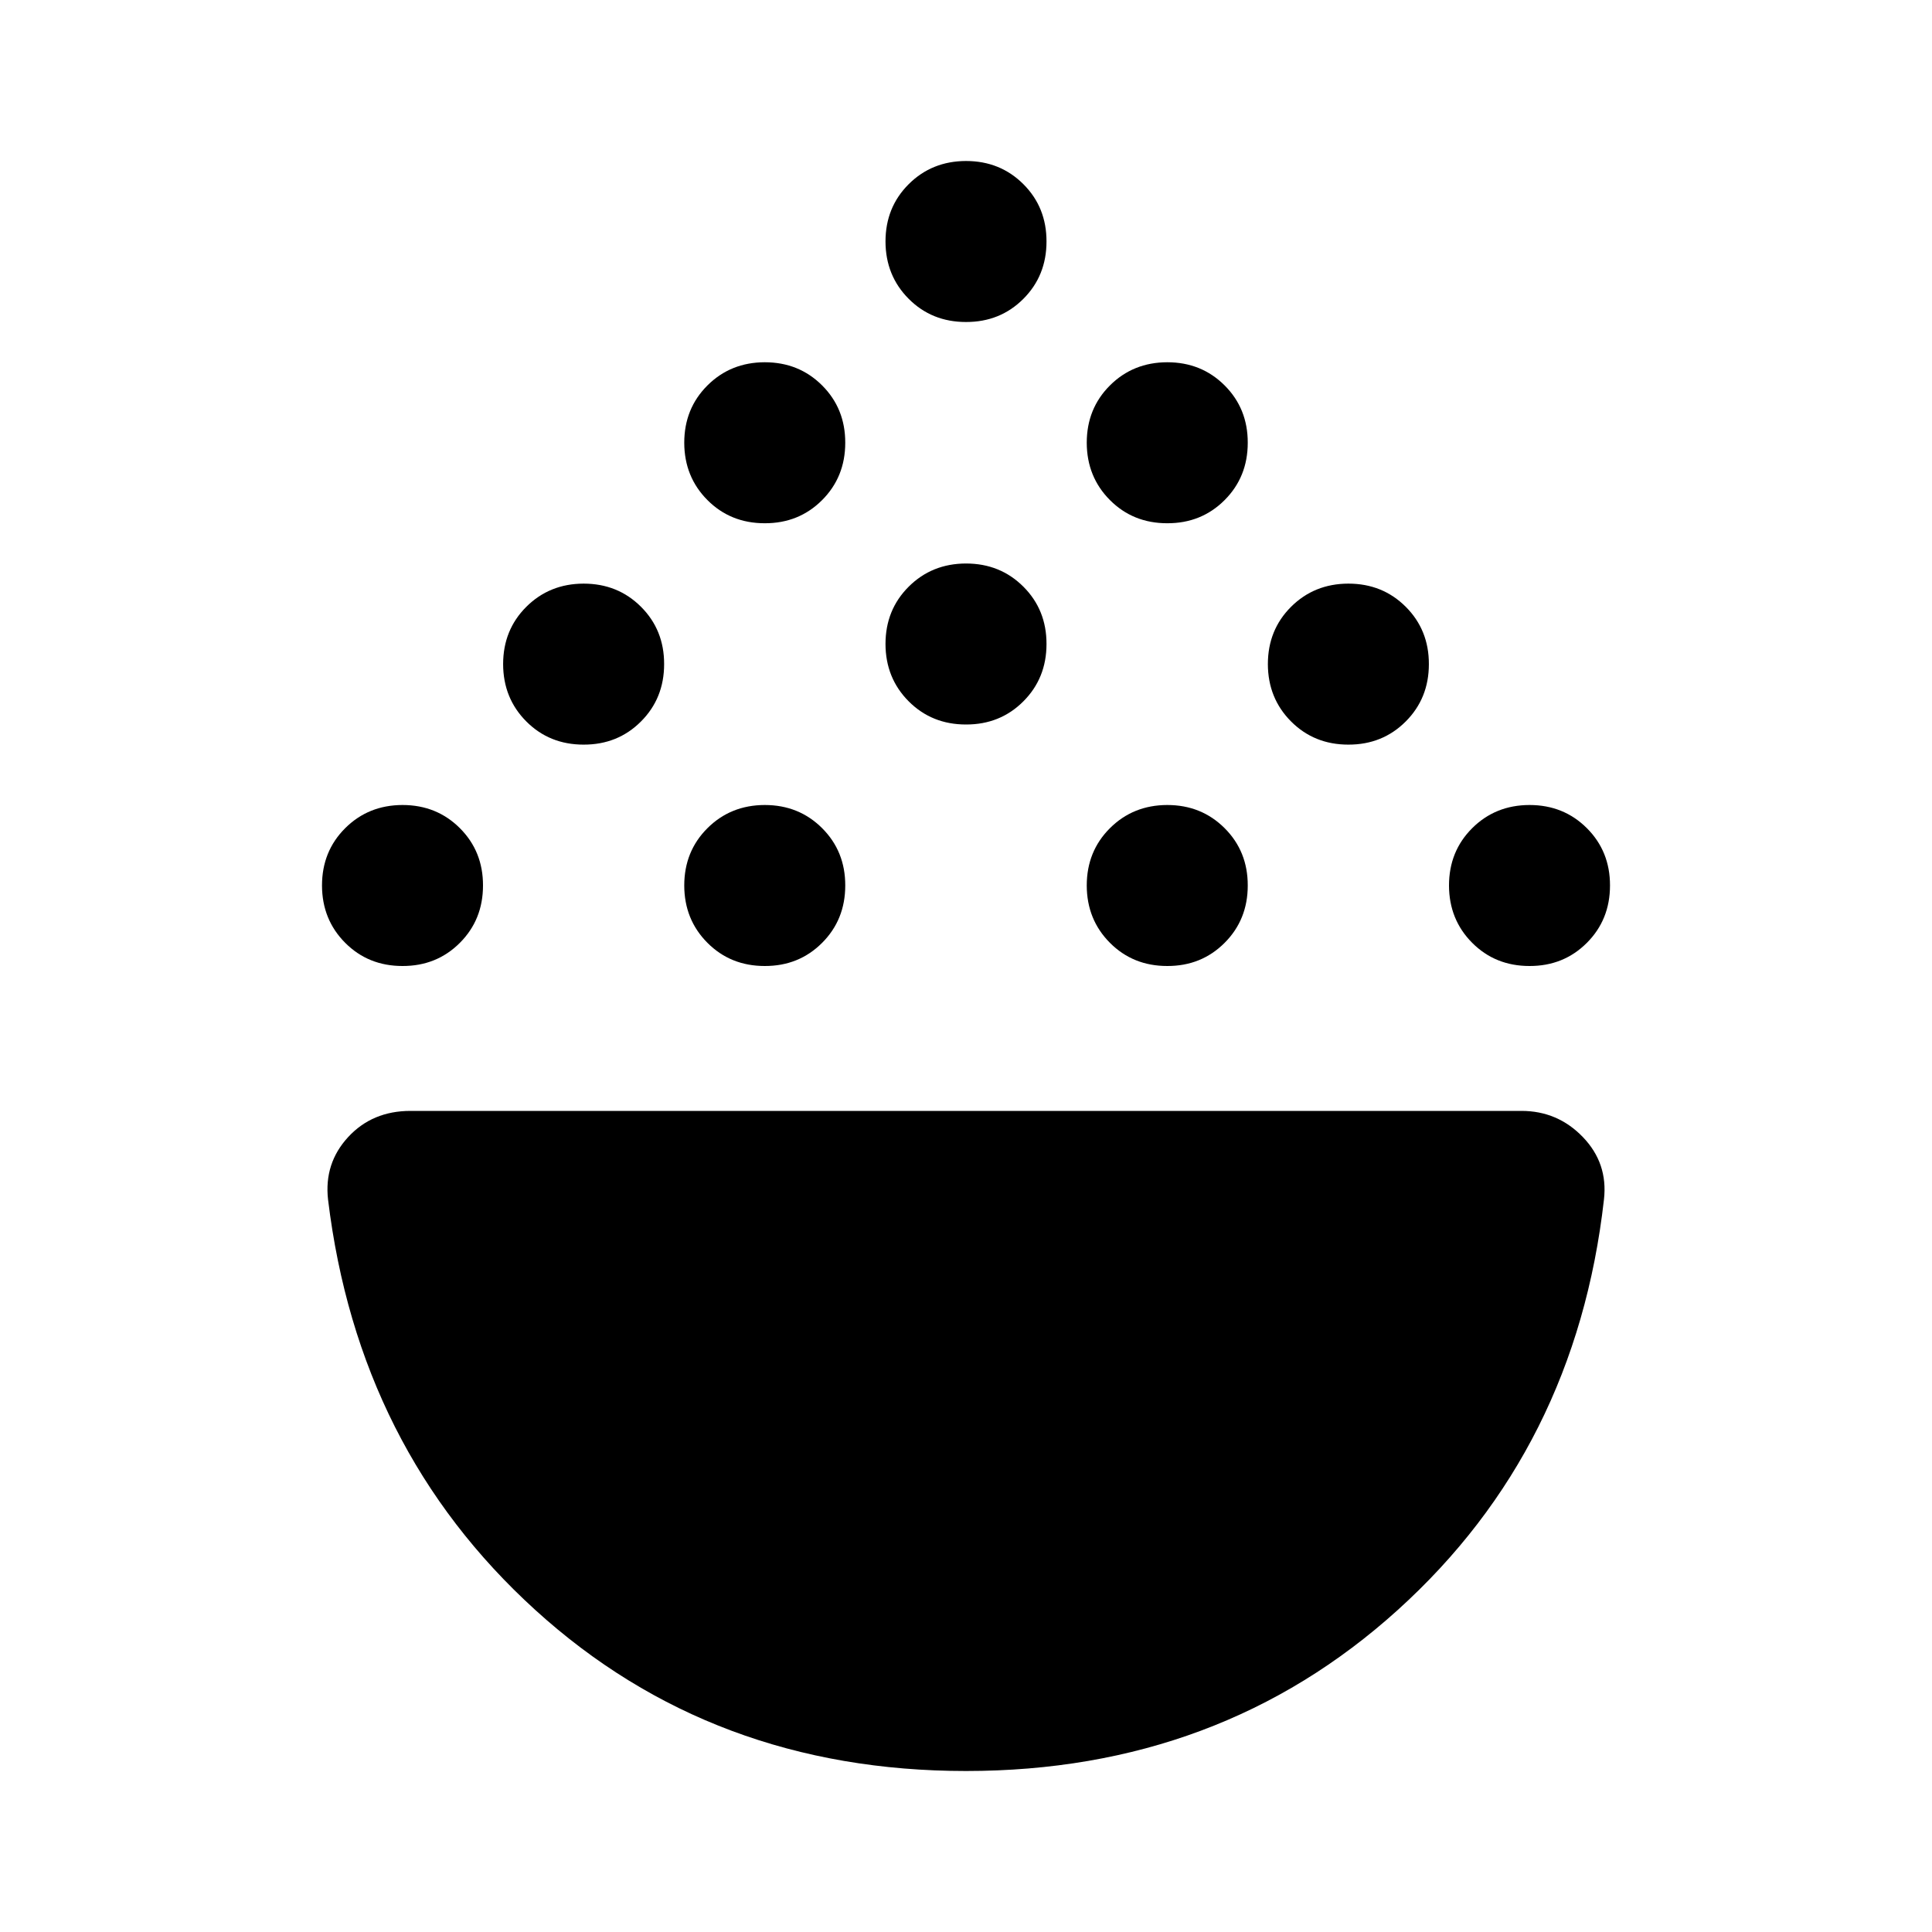 <svg xmlns="http://www.w3.org/2000/svg" width="1em" height="1em" viewBox="0 0 24 24"><path fill="currentColor" d="M5 12q-.425 0-.712-.288T4 11q0-.425.288-.712T5 10q.425 0 .713.288T6 11q0 .425-.288.713T5 12m4.5 0q-.425 0-.712-.288T8.5 11q0-.425.288-.712T9.5 10q.425 0 .713.288T10.5 11q0 .425-.288.713T9.5 12m5 0q-.425 0-.712-.288T13.5 11q0-.425.288-.712T14.5 10q.425 0 .713.288T15.5 11q0 .425-.288.713T14.5 12m4.5 0q-.425 0-.712-.288T18 11q0-.425.288-.712T19 10q.425 0 .713.288T20 11q0 .425-.288.713T19 12M7.25 9.25q-.425 0-.712-.288T6.25 8.25q0-.425.288-.712t.712-.288q.425 0 .713.288t.287.712q0 .425-.288.713t-.712.287m9.5 0q-.425 0-.712-.288t-.288-.712q0-.425.288-.712t.712-.288q.425 0 .713.288t.287.712q0 .425-.288.713t-.712.287M12 9q-.425 0-.712-.288T11 8q0-.425.288-.712T12 7q.425 0 .713.288T13 8q0 .425-.288.713T12 9M9.5 6.5q-.425 0-.712-.288T8.5 5.5q0-.425.288-.712T9.5 4.5q.425 0 .713.288t.287.712q0 .425-.288.713T9.5 6.5m5 0q-.425 0-.712-.288T13.5 5.5q0-.425.288-.712T14.5 4.5q.425 0 .713.288t.287.712q0 .425-.288.713T14.5 6.5M12 4q-.425 0-.712-.288T11 3q0-.425.288-.712T12 2q.425 0 .713.288T13 3q0 .425-.288.713T12 4m0 18q-3.15 0-5.35-2t-2.575-5.1q-.05-.45.25-.775T5.1 13.8h13.8q.45 0 .763.325t.262.775q-.35 3.1-2.562 5.1T12 22"/></svg>
